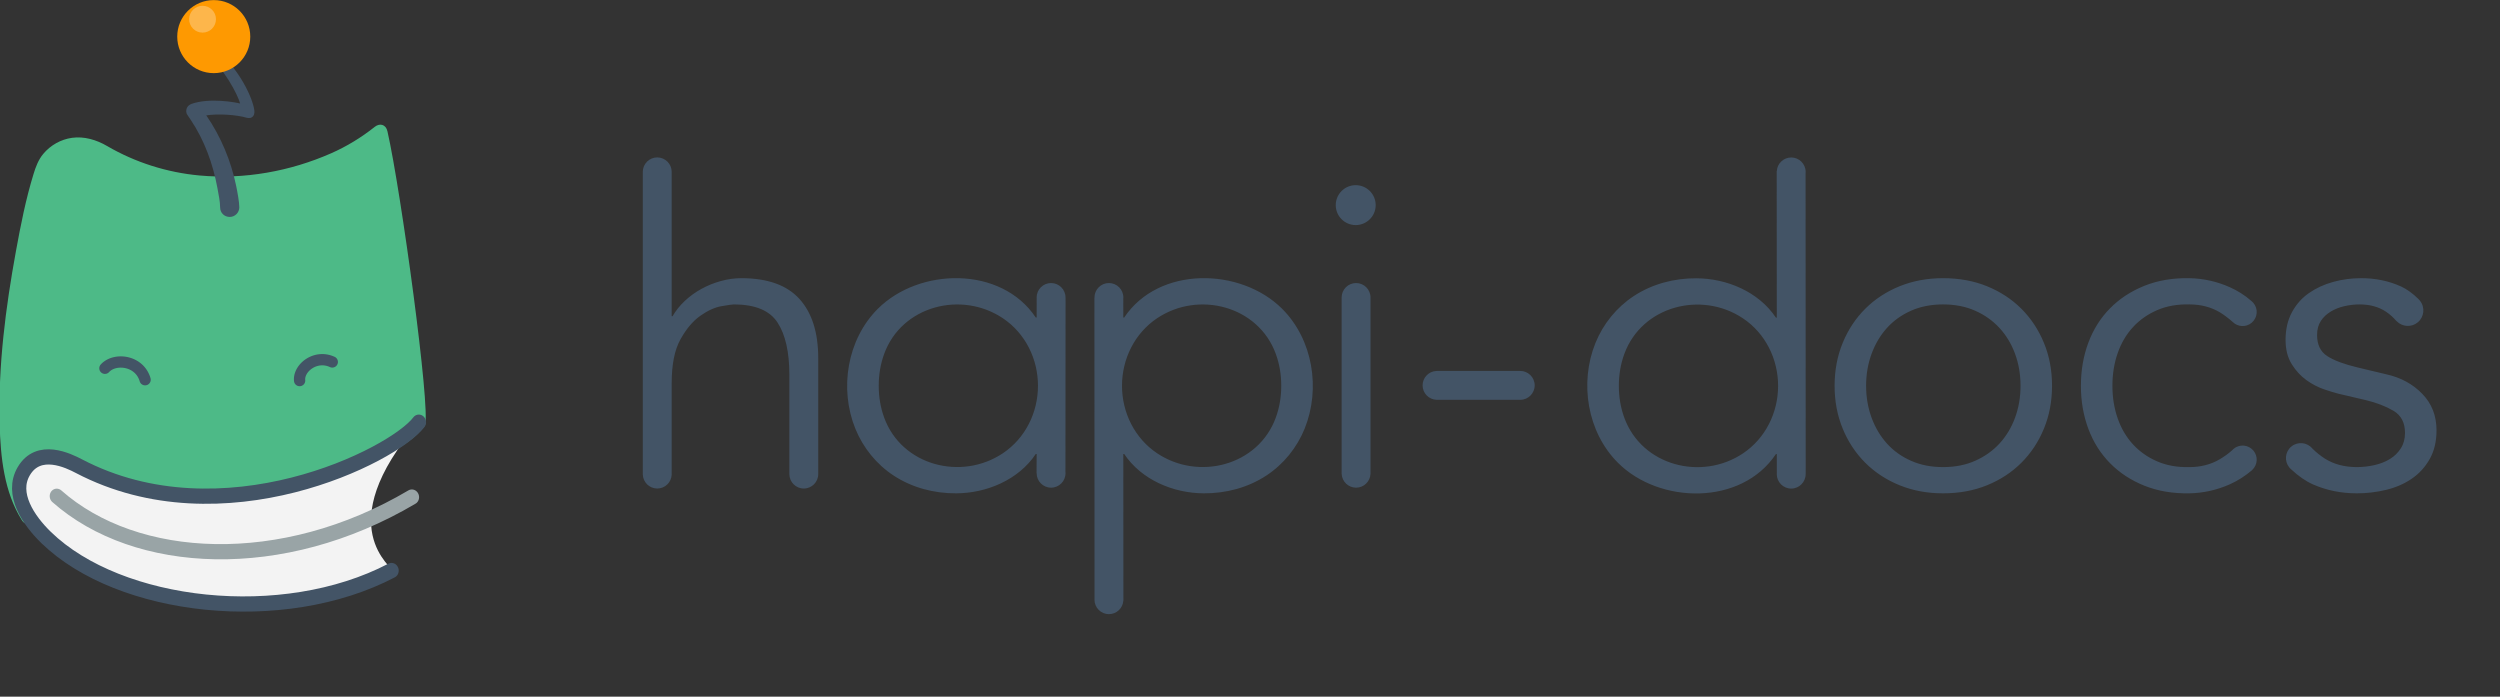 <?xml version="1.0" encoding="UTF-8" standalone="no"?>
<!DOCTYPE svg PUBLIC "-//W3C//DTD SVG 1.1//EN" "http://www.w3.org/Graphics/SVG/1.1/DTD/svg11.dtd">
<svg width="100%" height="100%" viewBox="0 0 3201 892" version="1.1" xmlns="http://www.w3.org/2000/svg" xmlns:xlink="http://www.w3.org/1999/xlink" xml:space="preserve" xmlns:serif="http://www.serif.com/" style="fill-rule:evenodd;clip-rule:evenodd;stroke-linecap:round;stroke-linejoin:round;stroke-miterlimit:1.5;">
    <rect x="0" y="0" width="3201" height="892" fill="#333333" stroke="none"/>
    <g id="Artboard2" transform="matrix(0.886,0,0,0.871,0,0)">
        <g>
            <g transform="matrix(1.253,0,0,1.275,-3018.25,-162.373)">
                <path d="M2841.09,273.563C2846.57,269.219 2853.78,270.378 2855.69,278.784C2871.36,347.778 2905.52,598.383 2899.04,617.162C2898.75,618.017 2898.58,618.245 2897.55,619.577C2889.14,630.274 2877.58,638.263 2865.82,645.738C2824.79,671.831 2777.89,688.714 2730.46,698.702C2653.71,714.863 2571.58,710.07 2501.27,675.256C2488.86,669.112 2476.38,661.701 2462.19,662.525C2448.82,663.301 2438.24,676.6 2438.76,691.17C2439.12,700.897 2443.43,710.193 2448.67,718.453L2449.73,720.894C2449.95,723.208 2450.29,723.893 2449.4,726.137C2447.41,731.151 2440.3,733.047 2436.08,729.559C2434.75,728.46 2433.81,726.756 2433.8,726.734C2413.69,694.564 2409.43,654.997 2408.4,616.083C2406.64,549.155 2415.28,482.095 2427.3,416.379C2432.73,386.708 2438.55,357.071 2447.5,327.991C2450.04,319.731 2453.01,311.637 2458.71,304.781C2467,294.815 2479.01,288.05 2491.84,286.257C2505.91,284.291 2520.24,288.596 2532.38,295.73C2564.91,314.686 2601.41,326.21 2638.88,329.67C2690.64,334.45 2743.45,324.896 2790.69,304.112C2808.72,296.178 2825.69,285.793 2841.09,273.563Z" style="fill:rgb(77,186,135);fill-rule:nonzero;"/>
            </g>
            <g transform="matrix(-0.961,0.562,-0.776,-1.119,2194.17,-150.938)">
                <path d="M1624.02,215.613L1623.76,215.481L1623.52,215.351L1623.27,215.215L1623.02,215.078L1622.77,214.938L1622.53,214.797L1622.28,214.653L1622.04,214.508L1621.8,214.361L1621.56,214.212L1621.32,214.06L1621.08,213.907L1620.84,213.749L1620.61,213.592L1620.38,213.433L1620.15,213.273L1619.92,213.11L1619.68,212.938L1619.45,212.771L1619.23,212.604L1619,212.429L1618.78,212.257L1618.56,212.083L1618.34,211.903L1618.11,211.717L1617.9,211.538L1617.69,211.356L1617.47,211.164L1617.25,210.975L1617.05,210.788L1616.84,210.594L1616.63,210.399L1616.42,210.202L1616.22,210.003L1616.02,209.802L1615.81,209.595L1615.61,209.391L1615.41,209.184L1615.22,208.976L1615.03,208.766L1614.83,208.549L1614.65,208.335L1614.46,208.119L1614.27,207.897L1614.09,207.674L1613.9,207.452L1613.72,207.225L1613.54,206.995L1613.37,206.768L1613.21,206.557L1613.04,206.318L1612.89,206.071L1612.75,205.817L1612.62,205.557L1612.51,205.292L1612.42,205.021L1612.35,204.746L1612.29,204.466L1612.24,204.184L1612.22,203.899L1612.21,203.612L1612.21,203.323L1612.24,203.034L1612.28,202.745L1612.33,202.457L1612.41,202.17L1612.5,201.885L1612.6,201.602L1612.72,201.323L1612.86,201.047L1613.01,200.776L1613.18,200.51L1613.36,200.25L1613.56,199.996L1613.77,199.749L1613.99,199.509L1614.22,199.278L1614.47,199.054L1614.73,198.84L1615,198.636L1615.28,198.441L1615.57,198.257L1615.87,198.083L1616.18,197.921L1616.49,197.77L1616.82,197.631L1617.14,197.504L1617.48,197.39L1617.82,197.289L1618.16,197.201L1618.51,197.125L1618.85,197.064L1619.2,197.015L1619.56,196.981L1619.91,196.96L1620.26,196.952L1620.61,196.959L1620.95,196.979L1621.3,197.013L1621.64,197.061L1621.97,197.122L1622.3,197.197L1622.62,197.284L1622.94,197.385L1623.25,197.499L1623.55,197.625L1623.84,197.763L1624.12,197.913L1624.4,198.075L1624.66,198.248L1624.91,198.432L1625.14,198.626L1625.37,198.83L1625.58,199.044L1625.78,199.267L1625.96,199.498L1626.09,199.668L1626.21,199.819L1626.32,199.964L1626.43,200.106L1626.55,200.252L1626.67,200.391L1626.79,200.528L1626.9,200.668L1627.03,200.806L1627.14,200.937L1627.27,201.072L1627.39,201.205L1627.52,201.336L1627.64,201.466L1627.77,201.589L1627.89,201.715L1628.15,201.963L1628.28,202.084L1628.41,202.202L1628.54,202.324L1628.67,202.441L1628.8,202.551L1628.94,202.668L1629.07,202.784L1629.2,202.89L1629.34,202.998L1629.48,203.109L1629.62,203.217L1629.75,203.321L1629.89,203.428L1630.04,203.532L1630.17,203.627L1630.31,203.729L1630.45,203.829L1630.6,203.927L1630.74,204.024L1630.88,204.116L1631.03,204.21L1631.17,204.303L1631.32,204.394L1631.47,204.484L1631.61,204.572L1631.76,204.659L1631.91,204.745L1632.06,204.829L1632.36,204.993L1632.52,205.076L1632.67,205.155L1632.82,205.232L1632.98,205.311L1633.13,205.385L1633.29,205.462L1633.44,205.534L1633.59,205.604L1633.75,205.676L1633.91,205.747L1634.07,205.817L1634.22,205.882L1634.38,205.946L1634.54,206.012L1634.71,206.079L1634.86,206.14L1635.03,206.201L1635.19,206.262L1635.35,206.321L1635.51,206.379L1635.68,206.435L1635.84,206.491L1636,206.545L1636.17,206.6L1636.33,206.649L1636.5,206.702L1636.67,206.751L1636.83,206.799L1637,206.848L1637.17,206.893L1637.34,206.94L1637.51,206.983L1637.68,207.027L1637.85,207.07L1638.02,207.109L1638.18,207.148L1638.35,207.186L1638.53,207.224L1638.7,207.261L1638.87,207.296L1639.21,207.362L1639.39,207.394L1639.57,207.425L1639.74,207.455L1640.08,207.509L1640.26,207.536L1640.43,207.561L1640.61,207.585L1640.78,207.608L1640.95,207.629L1641.13,207.65L1641.31,207.67L1641.48,207.689L1641.84,207.723L1642.01,207.738L1642.19,207.752L1642.36,207.765L1642.54,207.777L1642.72,207.788L1642.89,207.798L1643.07,207.807L1643.25,207.815L1643.42,207.821L1643.6,207.827L1643.78,207.832L1643.95,207.835L1644.13,207.838L1644.31,207.839L1644.66,207.839L1644.83,207.837L1645.02,207.834L1645.2,207.831L1645.36,207.826L1645.54,207.82L1645.72,207.813L1645.9,207.805L1646.07,207.797L1646.24,207.787L1646.42,207.776L1646.6,207.764L1646.77,207.751L1646.95,207.737L1647.12,207.722L1647.29,207.707L1647.46,207.69L1647.64,207.672L1647.81,207.654L1647.99,207.634L1648.16,207.614L1648.33,207.592L1648.5,207.569L1648.67,207.546L1648.85,207.521L1649.01,207.496L1649.19,207.469L1649.36,207.442L1649.52,207.414L1649.69,207.385L1649.86,207.355L1650.03,207.324L1650.19,207.293L1650.36,207.259L1650.53,207.225L1650.69,207.192L1650.86,207.156L1651.03,207.119L1651.18,207.083L1651.35,207.045L1651.51,207.006L1651.67,206.966L1651.84,206.925L1651.99,206.886L1652.15,206.844L1652.31,206.8L1652.47,206.756L1652.63,206.71L1652.79,206.666L1652.93,206.622L1653.09,206.575L1653.25,206.526L1653.4,206.476L1653.56,206.427L1653.7,206.378L1653.85,206.329L1654,206.277L1654.16,206.224L1654.3,206.171L1654.45,206.119L1654.59,206.064L1654.74,206.008L1654.88,205.953L1655.03,205.897L1655.17,205.842L1655.31,205.784L1655.45,205.723L1655.59,205.666L1655.73,205.607L1655.87,205.546L1656,205.487L1656.13,205.425L1656.27,205.363L1656.4,205.3L1656.53,205.237L1656.66,205.175L1656.79,205.112L1656.92,205.044L1657.05,204.979L1657.17,204.916L1657.3,204.849L1657.42,204.782L1657.54,204.716L1657.66,204.649L1657.78,204.58L1657.9,204.51L1658.02,204.442L1658.13,204.374L1658.25,204.302L1658.36,204.233L1658.47,204.163L1658.59,204.09L1658.69,204.02L1658.8,203.949L1658.91,203.877L1659.01,203.805L1659.12,203.73L1659.22,203.657L1659.32,203.587L1659.42,203.51L1659.52,203.436L1659.62,203.363L1659.72,203.288L1659.81,203.212L1659.9,203.138L1660,203.065L1660.09,202.987L1660.18,202.909L1660.27,202.835L1660.35,202.759L1660.44,202.68L1660.53,202.604L1660.61,202.53L1660.69,202.453L1660.77,202.372L1660.85,202.294L1660.92,202.219L1661,202.139L1661.08,202.061L1661.15,201.985L1661.22,201.905L1661.29,201.827L1661.36,201.75L1661.43,201.665L1661.5,201.587L1661.56,201.512L1661.63,201.429L1661.69,201.35L1661.75,201.274L1661.82,201.19L1661.88,201.11L1661.93,201.033L1661.99,200.947L1662.05,200.865L1662.1,200.791L1662.17,200.681L1662.35,200.42L1662.55,200.166L1662.76,199.918L1662.98,199.678L1663.21,199.445L1663.46,199.221L1663.72,199.007L1663.99,198.801L1664.26,198.605L1664.55,198.42L1664.85,198.246L1665.16,198.082L1665.47,197.931L1665.8,197.791L1666.12,197.663L1666.46,197.548L1666.8,197.446L1667.14,197.356L1667.48,197.28L1667.83,197.217L1668.18,197.168L1668.53,197.132L1668.88,197.11L1669.24,197.101L1669.59,197.107L1669.93,197.126L1670.28,197.159L1670.62,197.205L1670.95,197.265L1671.28,197.339L1671.61,197.425L1671.92,197.525L1672.23,197.637L1672.53,197.762L1672.83,197.9L1673.11,198.049L1673.38,198.21L1673.64,198.382L1673.89,198.565L1674.13,198.758L1674.36,198.961L1674.57,199.174L1674.77,199.396L1674.96,199.627L1675.13,199.866L1675.28,200.112L1675.42,200.365L1675.55,200.624L1675.66,200.889L1675.75,201.16L1675.83,201.435L1675.89,201.714L1675.94,201.996L1675.97,202.281L1675.98,202.568L1675.97,202.856L1675.95,203.145L1675.91,203.434L1675.85,203.723L1675.78,204.01L1675.69,204.295L1675.59,204.578L1675.47,204.858L1675.33,205.134L1675.18,205.405L1675.02,205.671L1674.9,205.85L1674.76,206.063L1674.61,206.268L1674.47,206.467L1674.32,206.672L1674.17,206.872L1674.03,207.068L1673.87,207.27L1673.71,207.467L1673.56,207.659L1673.39,207.857L1673.23,208.05L1673.07,208.235L1672.9,208.426L1672.73,208.615L1672.56,208.8L1672.38,208.987L1672.21,209.169L1672.03,209.349L1671.85,209.532L1671.67,209.71L1671.49,209.883L1671.3,210.059L1671.11,210.236L1670.92,210.409L1670.73,210.577L1670.54,210.746L1670.34,210.917L1670.15,211.08L1669.95,211.242L1669.75,211.407L1669.55,211.57L1669.35,211.729L1669.14,211.887L1668.93,212.045L1668.73,212.2L1668.52,212.35L1668.31,212.505L1668.1,212.656L1667.88,212.803L1667.67,212.95L1667.45,213.097L1667.23,213.242L1667.01,213.385L1666.8,213.524L1666.57,213.665L1666.35,213.803L1666.13,213.938L1665.9,214.074L1665.67,214.208L1665.45,214.339L1665.22,214.468L1664.99,214.598L1664.76,214.726L1664.52,214.851L1664.29,214.974L1664.05,215.1L1663.82,215.22L1663.58,215.337L1663.34,215.457L1663.1,215.574L1662.86,215.689L1662.62,215.802L1662.38,215.914L1662.14,216.024L1661.89,216.134L1661.65,216.241L1661.4,216.347L1661.15,216.453L1660.91,216.554L1660.66,216.655L1660.41,216.757L1660.16,216.855L1659.9,216.952L1659.65,217.046L1659.4,217.14L1659.14,217.234L1658.89,217.325L1658.64,217.413L1658.38,217.5L1658.12,217.588L1657.86,217.675L1657.6,217.757L1657.35,217.838L1657.09,217.917L1656.83,217.997L1656.56,218.076L1656.3,218.152L1656.04,218.225L1655.78,218.298L1655.51,218.369L1655.25,218.439L1654.98,218.51L1654.71,218.576L1654.45,218.641L1654.18,218.704L1653.91,218.767L1653.64,218.828L1653.37,218.887L1653.11,218.944L1652.83,219.001L1652.57,219.055L1652.3,219.108L1652.02,219.16L1651.75,219.211L1651.48,219.26L1651.2,219.306L1650.93,219.353L1650.66,219.396L1650.38,219.438L1650.11,219.48L1649.84,219.519L1649.56,219.557L1649.28,219.593L1649.01,219.628L1648.73,219.661L1648.45,219.692L1648.17,219.722L1647.9,219.751L1647.62,219.778L1647.34,219.803L1647.06,219.827L1646.78,219.849L1646.5,219.869L1646.22,219.888L1645.95,219.905L1645.66,219.921L1645.38,219.935L1645.11,219.947L1644.83,219.958L1644.55,219.968L1644.26,219.975L1643.98,219.981L1643.7,219.985L1643.42,219.988L1643.14,219.989L1642.86,219.988L1642.57,219.986L1642.29,219.982L1642.01,219.977L1641.73,219.969L1641.45,219.96L1641.16,219.949L1640.88,219.937L1640.61,219.923L1640.32,219.907L1640.04,219.889L1639.76,219.871L1639.48,219.849L1639.2,219.827L1638.91,219.802L1638.62,219.776L1638.35,219.748L1638.07,219.719L1637.79,219.687L1637.51,219.655L1637.23,219.62L1636.95,219.583L1636.66,219.544L1636.38,219.503L1636.11,219.462L1635.83,219.418L1635.54,219.372L1635.26,219.323L1634.99,219.275L1634.71,219.225L1634.44,219.172L1634.15,219.116L1633.87,219.059L1633.6,219.001L1633.33,218.941L1633.05,218.88L1632.77,218.814L1632.49,218.748L1632.22,218.68L1631.95,218.611L1631.67,218.539L1631.4,218.466L1631.12,218.39L1630.86,218.314L1630.58,218.234L1630.31,218.152L1630.04,218.071L1629.76,217.983L1629.5,217.898L1629.23,217.809L1628.96,217.717L1628.69,217.625L1628.43,217.53L1628.16,217.433L1627.89,217.334L1627.63,217.234L1627.36,217.129L1627.11,217.028L1626.85,216.922L1626.58,216.811L1626.32,216.698L1626.06,216.587L1625.8,216.473L1625.55,216.358L1625.29,216.238L1625.03,216.115L1624.78,215.994L1624.52,215.868L1624.27,215.743L1624.02,215.613Z" style="fill:rgb(67,84,102);"/>
            </g>
            <g transform="matrix(-1.186,-0.339,0.376,-1.504,2054.18,1412.6)">
                <path d="M1653.69,218.176L1653.42,218.233L1653.15,218.288L1652.89,218.341L1652.63,218.392L1652.37,218.443L1652.1,218.493L1651.83,218.541L1651.57,218.586L1651.3,218.631L1651.03,218.674L1650.76,218.715L1650.49,218.755L1650.23,218.793L1649.96,218.831L1649.68,218.867L1649.41,218.901L1649.14,218.933L1648.87,218.964L1648.6,218.994L1648.33,219.021L1648.06,219.047L1647.78,219.072L1647.51,219.095L1647.23,219.117L1646.96,219.137L1646.68,219.156L1646.41,219.173L1646.13,219.188L1645.86,219.202L1645.59,219.214L1645.31,219.225L1645.03,219.234L1644.75,219.242L1644.48,219.247L1644.2,219.252L1643.92,219.254L1643.65,219.255L1643.37,219.255L1643.09,219.252L1642.82,219.248L1642.54,219.243L1642.26,219.235L1641.98,219.227L1641.7,219.216L1641.42,219.204L1641.15,219.19L1640.87,219.174L1640.59,219.157L1640.32,219.138L1640.03,219.117L1639.75,219.095L1639.47,219.07L1639.2,219.045L1638.92,219.017L1638.64,218.988L1638.37,218.957L1638.09,218.924L1637.81,218.889L1637.53,218.853L1637.26,218.816L1636.98,218.775L1636.7,218.733L1636.42,218.69L1636.14,218.644L1635.87,218.598L1635.59,218.549L1635.31,218.498L1635.04,218.446L1634.76,218.391L1634.49,218.335L1634.21,218.277L1633.94,218.217L1633.66,218.155L1633.39,218.091L1633.11,218.025L1632.85,217.96L1632.57,217.89L1632.29,217.817L1632.03,217.745L1631.75,217.67L1631.48,217.593L1631.21,217.514L1630.94,217.433L1630.67,217.351L1630.4,217.266L1630.13,217.179L1629.87,217.091L1629.6,217.001L1629.34,216.908L1629.07,216.814L1628.8,216.717L1628.54,216.618L1628.28,216.52L1628.02,216.417L1627.75,216.311L1627.49,216.206L1627.23,216.097L1626.97,215.987L1626.71,215.875L1626.45,215.759L1626.2,215.644L1625.94,215.526L1625.68,215.405L1625.43,215.282L1625.18,215.159L1624.92,215.032L1624.67,214.903L1624.42,214.774L1624.17,214.639L1623.92,214.504L1623.68,214.368L1623.43,214.23L1623.19,214.09L1622.95,213.947L1622.7,213.802L1622.46,213.653L1622.22,213.505L1621.98,213.354L1621.75,213.2L1621.51,213.045L1621.28,212.888L1621.04,212.73L1620.81,212.567L1620.58,212.404L1620.35,212.238L1620.12,212.07L1619.9,211.901L1619.67,211.728L1619.45,211.554L1619.23,211.38L1619.01,211.2L1618.79,211.02L1618.57,210.84L1618.36,210.656L1618.14,210.469L1617.93,210.282L1617.72,210.09L1617.51,209.898L1617.31,209.706L1617.1,209.507L1616.9,209.309L1616.69,209.11L1616.49,208.905L1616.3,208.702L1616.1,208.496L1615.9,208.287L1615.71,208.077L1615.52,207.864L1615.33,207.65L1615.15,207.434L1614.96,207.216L1614.78,206.994L1614.6,206.772L1614.42,206.548L1614.24,206.321L1614.07,206.094L1613.91,205.883L1613.74,205.639L1613.58,205.387L1613.44,205.129L1613.32,204.865L1613.22,204.595L1613.13,204.321L1613.06,204.044L1613.01,203.763L1612.98,203.481L1612.97,203.197L1612.98,202.912L1613,202.628L1613.05,202.345L1613.11,202.065L1613.19,201.786L1613.29,201.512L1613.41,201.241L1613.55,200.976L1613.7,200.716L1613.87,200.463L1614.05,200.218L1614.25,199.98L1614.47,199.751L1614.7,199.531L1614.94,199.321L1615.2,199.121L1615.47,198.933L1615.75,198.756L1616.04,198.592L1616.35,198.44L1616.66,198.301L1616.98,198.175L1617.3,198.063L1617.64,197.965L1617.98,197.882L1618.32,197.813L1618.67,197.759L1619.02,197.72L1619.37,197.696L1619.72,197.687L1620.07,197.693L1620.42,197.714L1620.77,197.75L1621.12,197.802L1621.46,197.868L1621.79,197.948L1622.12,198.043L1622.44,198.153L1622.76,198.276L1623.06,198.412L1623.36,198.562L1623.64,198.724L1623.91,198.899L1624.17,199.085L1624.42,199.282L1624.65,199.49L1624.87,199.708L1625.08,199.935L1625.27,200.172L1625.39,200.342L1625.51,200.493L1625.63,200.64L1625.74,200.786L1625.86,200.931L1626.1,201.213L1626.34,201.491L1626.46,201.627L1626.59,201.761L1626.83,202.025L1626.96,202.156L1627.08,202.282L1627.21,202.409L1627.34,202.535L1627.47,202.656L1627.6,202.78L1627.73,202.9L1627.99,203.136L1628.13,203.251L1628.26,203.366L1628.4,203.481L1628.53,203.593L1628.67,203.701L1628.81,203.811L1628.94,203.919L1629.08,204.023L1629.22,204.129L1629.36,204.232L1629.5,204.334L1629.64,204.434L1629.79,204.533L1629.93,204.631L1630.07,204.728L1630.22,204.823L1630.36,204.917L1630.51,205.009L1630.66,205.102L1630.8,205.19L1631.1,205.366L1631.4,205.538L1631.56,205.623L1631.71,205.705L1631.85,205.784L1632.01,205.864L1632.16,205.943L1632.32,206.02L1632.47,206.098L1632.63,206.172L1632.78,206.245L1632.94,206.318L1633.1,206.39L1633.26,206.459L1633.41,206.528L1633.58,206.597L1633.9,206.729L1634.05,206.791L1634.22,206.854L1634.38,206.917L1634.55,206.978L1634.71,207.037L1634.87,207.095L1635.04,207.152L1635.2,207.209L1635.37,207.263L1635.53,207.317L1635.87,207.421L1636.21,207.521L1636.37,207.568L1636.54,207.614L1636.72,207.661L1636.88,207.705L1637.05,207.747L1637.23,207.791L1637.4,207.832L1637.57,207.871L1637.74,207.911L1637.91,207.948L1638.09,207.985L1638.26,208.021L1638.44,208.055L1638.61,208.089L1638.79,208.121L1638.96,208.151L1639.14,208.182L1639.32,208.211L1639.49,208.238L1639.67,208.264L1639.84,208.289L1640.02,208.314L1640.2,208.338L1640.38,208.36L1640.55,208.38L1640.74,208.401L1640.91,208.42L1641.27,208.454L1641.45,208.47L1641.63,208.484L1641.81,208.497L1642.17,208.521L1642.35,208.531L1642.53,208.54L1642.71,208.548L1642.89,208.555L1643.25,208.565L1643.43,208.569L1643.61,208.571L1643.8,208.573L1643.97,208.573L1644.15,208.572L1644.34,208.571L1644.52,208.568L1644.7,208.564L1644.88,208.559L1645.06,208.553L1645.24,208.547L1645.42,208.538L1645.6,208.529L1645.78,208.519L1645.96,208.508L1646.14,208.496L1646.32,208.483L1646.5,208.469L1646.68,208.453L1646.86,208.437L1647.04,208.42L1647.22,208.401L1647.39,208.382L1647.57,208.362L1647.75,208.34L1647.93,208.318L1648.1,208.295L1648.28,208.271L1648.46,208.245L1648.64,208.219L1648.81,208.192L1648.99,208.164L1649.16,208.134L1649.34,208.104L1649.51,208.073L1649.68,208.042L1649.86,208.009L1650.03,207.974L1650.21,207.938L1650.38,207.903L1650.55,207.867L1650.72,207.83L1650.89,207.79L1651.06,207.75L1651.23,207.71L1651.39,207.67L1651.56,207.627L1651.73,207.584L1651.9,207.54L1652.07,207.495L1652.23,207.449L1652.4,207.402L1652.56,207.355L1652.72,207.307L1652.88,207.258L1653.04,207.209L1653.21,207.157L1653.37,207.104L1653.53,207.052L1653.68,207L1653.84,206.945L1654,206.89L1654.15,206.835L1654.31,206.778L1654.46,206.721L1654.62,206.664L1654.77,206.604L1654.92,206.543L1655.07,206.484L1655.22,206.424L1655.37,206.361L1655.52,206.298L1655.67,206.235L1655.81,206.172L1655.96,206.106L1656.1,206.04L1656.24,205.975L1656.38,205.909L1656.53,205.841L1656.67,205.773L1656.81,205.703L1656.94,205.635L1657.08,205.566L1657.22,205.494L1657.35,205.422L1657.48,205.352L1657.61,205.278L1657.75,205.204L1657.87,205.133L1658,205.058L1658.13,204.984L1658.25,204.908L1658.38,204.831L1658.5,204.757L1658.63,204.677L1658.75,204.598L1658.86,204.524L1658.98,204.445L1659.11,204.363L1659.22,204.286L1659.33,204.208L1659.45,204.123L1659.56,204.043L1659.67,203.963L1659.78,203.881L1659.88,203.8L1659.99,203.716L1660.1,203.632L1660.2,203.55L1660.31,203.465L1660.41,203.381L1660.51,203.298L1660.61,203.21L1660.71,203.124L1660.8,203.041L1660.89,202.954L1660.99,202.868L1661.08,202.781L1661.17,202.693L1661.26,202.605L1661.35,202.517L1661.43,202.429L1661.52,202.34L1661.6,202.251L1661.68,202.163L1661.77,202.072L1661.85,201.982L1661.92,201.892L1662,201.803L1662.08,201.713L1662.15,201.622L1662.22,201.531L1662.29,201.439L1662.36,201.345L1662.43,201.255L1662.5,201.164L1662.56,201.071L1662.63,200.974L1662.69,200.882L1662.77,200.77L1662.94,200.519L1663.13,200.277L1663.34,200.042L1663.56,199.816L1663.8,199.6L1664.04,199.394L1664.31,199.199L1664.58,199.015L1664.87,198.842L1665.16,198.682L1665.47,198.535L1665.78,198.401L1666.11,198.28L1666.43,198.174L1666.77,198.081L1667.11,198.003L1667.46,197.94L1667.81,197.891L1668.16,197.857L1668.51,197.839L1668.86,197.836L1669.21,197.847L1669.56,197.874L1669.91,197.916L1670.25,197.973L1670.59,198.044L1670.92,198.131L1671.25,198.231L1671.57,198.345L1671.88,198.473L1672.18,198.615L1672.47,198.769L1672.75,198.936L1673.02,199.115L1673.28,199.305L1673.52,199.507L1673.75,199.718L1673.96,199.94L1674.16,200.171L1674.34,200.41L1674.51,200.657L1674.66,200.911L1674.79,201.172L1674.9,201.438L1675,201.71L1675.08,201.985L1675.14,202.264L1675.18,202.545L1675.21,202.828L1675.21,203.112L1675.2,203.397L1675.16,203.681L1675.11,203.963L1675.04,204.243L1674.95,204.52L1674.85,204.793L1674.72,205.062L1674.58,205.325L1674.42,205.582L1674.31,205.759L1674.18,205.954L1674.05,206.144L1673.91,206.335L1673.77,206.527L1673.63,206.718L1673.49,206.903L1673.34,207.089L1673.2,207.275L1673.05,207.459L1672.89,207.641L1672.74,207.823L1672.58,208.004L1672.43,208.181L1672.27,208.357L1672.1,208.533L1671.94,208.707L1671.78,208.879L1671.61,209.051L1671.44,209.22L1671.27,209.389L1671.09,209.555L1670.92,209.721L1670.74,209.886L1670.56,210.048L1670.38,210.212L1670.2,210.371L1670.02,210.527L1669.83,210.686L1669.64,210.842L1669.45,210.996L1669.26,211.15L1669.07,211.3L1668.88,211.45L1668.68,211.599L1668.48,211.747L1668.28,211.894L1668.08,212.039L1667.89,212.178L1667.68,212.322L1667.47,212.465L1667.27,212.6L1667.07,212.737L1666.85,212.877L1666.64,213.01L1666.43,213.14L1666.22,213.274L1666.01,213.404L1665.79,213.532L1665.57,213.661L1665.36,213.786L1665.13,213.913L1664.91,214.035L1664.69,214.156L1664.47,214.278L1664.25,214.396L1664.02,214.513L1663.8,214.63L1663.57,214.746L1663.34,214.858L1663.11,214.97L1662.88,215.08L1662.65,215.19L1662.41,215.299L1662.18,215.404L1661.94,215.508L1661.71,215.613L1661.47,215.715L1661.23,215.815L1661,215.914L1660.75,216.013L1660.51,216.11L1660.27,216.204L1660.03,216.297L1659.78,216.39L1659.54,216.481L1659.29,216.57L1659.05,216.659L1658.8,216.746L1658.55,216.83L1658.3,216.914L1658.05,216.997L1657.8,217.077L1657.55,217.156L1657.3,217.234L1657.04,217.311L1656.79,217.387L1656.53,217.461L1656.28,217.532L1656.02,217.604L1655.77,217.672L1655.51,217.741L1655.25,217.807L1654.99,217.872L1654.73,217.937L1654.47,217.999L1654.21,218.059L1653.95,218.118L1653.69,218.176Z" style="fill:rgb(67,84,102);"/>
            </g>
            <g transform="matrix(1.453,-0.137,0.144,1.578,-517.244,-401.73)">
                <path d="M661.847,843.526C549.443,886.739 390.268,855.68 324.309,783.566C308.293,766.055 293.134,740.055 308.166,720.394C325.118,698.223 353.264,714.407 363.132,720.394C497.773,802.083 674.227,737.761 702.374,708.852C602.541,798.913 666.208,841.849 661.847,843.526Z" style="fill:rgb(243,243,243);"/>
            </g>
            <g transform="matrix(1.453,-0.137,0.144,1.578,-517.244,-401.73)">
                <path d="M661.847,843.526C549.443,886.739 390.268,855.68 324.309,783.566C308.293,766.055 293.134,740.055 308.166,720.394C325.118,698.223 353.264,714.407 363.132,720.394C497.773,802.083 674.227,737.761 702.374,708.852" style="fill:none;stroke:rgb(67,84,102);stroke-width:14.12px;"/>
            </g>
            <g transform="matrix(1.445,-0.205,0.215,1.569,-554.945,-433.424)">
                <path d="M672.574,829.814C534.835,883.724 392.446,858.062 324.309,783.566" style="fill:none;stroke:rgb(153,164,166);stroke-width:14.12px;"/>
            </g>
            <g transform="matrix(-1.144,0,0,1.163,3370.26,-180.7)">
                <path d="M2643.73,417.466C2643.73,410.873 2646.03,398.448 2647.72,390.222C2654.22,358.706 2667.12,327.742 2685.4,301.311L2685.46,301.225C2671.16,298.883 2647.19,300.33 2634.39,304.223C2634.39,304.223 2630.85,305.233 2628.24,303.828C2625.26,302.226 2624.23,298.61 2624.7,295.083C2627.38,274.973 2650.6,231.534 2679.4,215.616C2687.81,210.969 2688.59,220.472 2685.14,223.74C2663.64,240.669 2645.53,275.149 2642.7,286.19C2648.49,284.791 2681.05,278.495 2704.46,286.796C2704.46,286.796 2707.5,288.388 2708.46,289.476C2710.61,291.915 2711.35,295.485 2710.36,298.584C2709.91,299.964 2706.78,304.319 2705.37,306.427C2687.86,332.488 2677.05,362.188 2671.35,393.231C2669.89,401.181 2667.97,410.419 2667.97,417.466C2667.97,424.513 2662.54,429.584 2655.85,429.584C2649.16,429.584 2643.73,424.06 2643.73,417.466Z" style="fill:rgb(67,84,102);"/>
            </g>
            <g transform="matrix(0.612,0,0,1.275,-1685.33,-198.334)">
                <g transform="matrix(2.064,0,-3.61492e-17,1.008,2243.71,1.857)">
                    <circle cx="491.685" cy="194.362" r="41.779" style="fill:rgb(254,153,1);"/>
                </g>
                <g transform="matrix(0.758,0,-1.32713e-17,0.37,2859.41,105.788)">
                    <circle cx="491.685" cy="194.362" r="41.779" style="fill:rgb(253,253,253);fill-opacity:0.294;"/>
                </g>
            </g>
        </g>
        <g transform="matrix(1.129,0,0,1.148,840.1,0)">
            <path d="M693.792,768.962C693.261,778.69 685.196,786.424 675.339,786.424C665.139,786.424 656.858,778.144 656.858,767.944C656.858,767.427 656.879,766.915 656.921,766.41L656.766,381.51L656.867,381.51C656.861,381.314 656.858,381.117 656.858,380.919C656.858,370.719 665.139,362.438 675.339,362.438C685.539,362.438 693.82,370.719 693.82,380.919C693.82,381.592 693.784,382.257 693.713,382.912L693.75,406.613L694.878,406.613C739.114,340.248 843.941,342.407 897.044,395.393C936.478,434.768 946.531,497.769 925.881,548.85C916.003,573.272 898.872,594.505 876.802,608.972C853.08,624.547 825.06,631.839 796.807,631.722C757.938,631.586 717.008,614.515 694.878,581.322L693.75,581.322L693.867,768.962L693.792,768.962ZM1529.1,581.458C1484.86,647.822 1380.04,645.664 1326.96,592.658C1287.52,553.302 1277.45,490.302 1298.1,439.221C1307.98,414.799 1325.13,393.565 1347.18,379.099C1370.92,363.523 1398.92,356.232 1427.19,356.348C1466.06,356.485 1506.98,373.537 1529.1,406.749L1530.23,406.749L1530.11,219.109L1530.23,219.109C1530.76,209.386 1538.83,201.648 1548.68,201.648C1558.89,201.648 1567.17,209.931 1567.17,220.12C1567.17,220.762 1567.14,221.403 1567.08,222.025L1567.23,606.561L1567.16,606.561C1567.16,606.757 1567.17,606.951 1567.17,607.144C1567.17,617.353 1558.89,625.636 1548.68,625.636C1538.5,625.636 1530.21,617.353 1530.21,607.144C1530.21,606.639 1530.23,606.153 1530.27,605.647L1530.23,581.458L1529.1,581.458ZM2138.89,601.661C2138.8,601.817 2138.66,601.953 2138.52,602.089C2129.62,609.672 2120.09,615.739 2109.9,620.25C2093.49,627.522 2076.3,631.353 2058.39,631.722C2037.1,632.092 2017.89,628.825 2000.7,621.922C1983.53,615.019 1968.87,605.394 1956.76,593.086C1944.6,580.758 1935.37,566.116 1929.03,549.122C1922.69,532.147 1919.5,513.752 1919.5,493.958C1919.5,474.182 1922.69,455.788 1929.03,438.813C1935.37,421.818 1944.6,407.157 1956.76,394.849C1968.87,382.521 1983.53,372.915 2000.7,366.012C2017.89,359.09 2037.1,355.823 2058.39,356.212C2076.3,356.582 2093.49,360.393 2109.9,367.685C2120.28,372.293 2128.98,377.835 2138.02,385.632C2138.82,386.293 2139.57,387.051 2140.27,387.868C2146.69,395.471 2145.74,406.846 2138.14,413.263C2130.96,419.329 2120.4,418.804 2113.85,412.329C2109.36,408.285 2102.61,403.015 2097.3,399.885C2085.93,393.157 2072.94,389.813 2058.39,389.813C2043.09,389.424 2029.36,391.854 2017.23,397.085C2005.09,402.315 1994.73,409.588 1986.14,418.921C1977.56,428.254 1971.03,439.357 1966.56,452.249C1962.06,465.121 1959.83,479.024 1959.83,493.958C1959.83,508.891 1962.06,522.794 1966.56,535.686C1971.03,548.558 1977.56,559.661 1986.14,569.014C1994.73,578.328 2005.09,585.619 2017.23,590.85C2029.36,596.08 2043.09,598.492 2058.39,598.122C2072.94,598.122 2085.93,594.758 2097.3,588.05C2102.9,584.744 2108.62,580.641 2113.09,576.558C2113.64,575.936 2114.24,575.353 2114.88,574.808C2122.48,568.391 2133.86,569.344 2140.27,576.947C2146.48,584.278 2145.78,595.147 2138.89,601.661ZM581.724,581.322C559.594,614.515 518.664,631.586 479.795,631.722C451.542,631.839 423.522,624.547 399.78,608.972C377.73,594.505 360.599,573.272 350.721,548.85C330.051,497.769 340.124,434.768 379.558,395.393C432.661,342.407 537.468,340.248 581.724,406.613L582.832,406.613L582.871,382.424C582.832,381.918 582.813,381.432 582.813,380.926C582.813,370.718 591.096,362.435 601.305,362.435C611.494,362.435 619.777,370.718 619.777,380.926L619.777,381.51L619.835,381.51L619.68,604.092C619.758,604.714 619.777,605.336 619.777,605.978C619.777,616.186 611.494,624.469 601.305,624.469C591.096,624.469 582.813,616.186 582.813,605.978L582.715,605.978L582.832,581.322L581.724,581.322ZM1882.55,493.958C1882.55,513.752 1879.09,532.049 1872.18,548.85C1865.28,565.65 1855.66,580.194 1843.35,592.522C1831.02,604.85 1816.36,614.456 1799.38,621.358C1782.39,628.281 1763.63,631.722 1743.09,631.722C1722.95,631.722 1704.36,628.281 1687.38,621.358C1670.39,614.456 1655.75,604.85 1643.42,592.522C1631.09,580.194 1621.49,565.65 1614.58,548.85C1607.68,532.049 1604.22,513.752 1604.22,493.958C1604.22,474.182 1607.68,455.885 1614.58,439.085C1621.49,422.285 1631.09,407.721 1643.42,395.393C1655.75,383.085 1670.39,373.479 1687.38,366.557C1704.36,359.654 1722.95,356.212 1743.09,356.212C1763.63,356.212 1782.39,359.654 1799.38,366.557C1816.36,373.479 1831.02,383.085 1843.35,395.393C1855.66,407.721 1865.28,422.285 1872.18,439.085C1879.09,455.885 1882.55,474.182 1882.55,493.958ZM2215.62,574.205C2220.36,579.008 2226.43,583.908 2232.16,587.486C2243.54,594.583 2257.07,598.122 2272.76,598.122C2280.23,598.122 2287.7,597.286 2295.16,595.594C2302.63,593.922 2309.26,591.316 2315.04,587.758C2320.83,584.219 2325.5,579.65 2329.04,574.05C2332.6,568.45 2334.36,561.916 2334.36,554.45C2334.36,541.383 2329.5,531.952 2319.8,526.158C2310.1,520.383 2298.33,515.813 2284.53,512.449L2248.69,504.049C2244.2,502.922 2238.13,501.055 2230.49,498.449C2222.83,495.824 2215.36,491.916 2208.09,486.685C2200.8,481.455 2194.56,474.649 2189.33,466.249C2184.1,457.849 2181.47,447.485 2181.47,435.157C2181.47,421.721 2184.19,409.957 2189.6,399.885C2195.01,389.813 2202.3,381.587 2211.43,375.249C2220.59,368.89 2230.94,364.146 2242.53,360.957C2254.1,357.787 2266.04,356.212 2278.36,356.212C2296.66,356.212 2313.64,359.751 2329.33,366.848C2336.85,370.251 2345.06,376.415 2351.42,382.832C2352.02,383.396 2352.6,383.999 2353.15,384.66C2353.23,384.718 2353.26,384.796 2353.32,384.854C2360.23,393.235 2359.12,405.64 2350.8,412.66C2342.74,419.465 2330.86,418.746 2323.67,411.279C2323.51,411.202 2323.38,411.085 2323.26,410.968C2319.43,406.496 2315.11,402.607 2310.29,399.321C2300.94,392.982 2289.56,389.813 2276.13,389.813C2269.77,389.813 2263.33,390.551 2256.8,392.049C2250.27,393.526 2244.39,395.879 2239.16,399.049C2233.93,402.218 2229.73,406.224 2226.56,411.085C2223.39,415.927 2221.8,421.915 2221.8,429.013C2221.8,441.321 2226.1,450.285 2234.69,455.885C2243.27,461.485 2256.14,466.327 2273.33,470.449L2310.84,479.413C2329.13,483.516 2344.36,491.819 2356.47,504.322C2368.63,516.824 2374.69,532.419 2374.69,551.086C2374.69,565.28 2371.8,577.491 2366,587.758C2360.21,598.025 2352.57,606.425 2343.04,612.958C2333.53,619.492 2322.6,624.256 2310.29,627.25C2297.96,630.225 2285.46,631.722 2272.76,631.722C2252.6,631.722 2233.84,627.892 2216.47,620.25C2207.06,616.089 2197.36,609.147 2189.21,601.505C2188.22,600.728 2187.3,599.833 2186.45,598.842C2186.33,598.725 2186.24,598.608 2186.16,598.472C2179.68,590.441 2180.79,578.639 2188.72,571.93C2196.74,565.164 2208.71,566.136 2215.54,574.108L2215.62,574.205ZM97.421,201.571C107.5,201.699 115.655,209.933 115.655,220.042L115.655,404.921L116.782,404.921C120.885,397.824 126.116,391.29 132.455,385.321C138.813,379.351 145.91,374.218 153.747,369.921C161.583,365.623 169.886,362.26 178.655,359.848C187.425,357.418 196.117,356.212 204.711,356.212C238.312,356.212 263.123,365.079 279.184,382.793C295.246,400.546 303.257,425.824 303.257,458.685L303.257,607.067C303.257,617.275 294.973,625.558 284.784,625.558C274.576,625.558 266.292,617.275 266.292,607.067L266.292,479.957C266.292,450.849 261.256,428.527 251.184,413.049C241.112,397.551 222.425,389.813 195.183,389.813C193.317,389.813 188.086,390.551 179.511,392.049C170.916,393.526 161.855,397.649 152.347,404.357C142.819,411.085 134.321,421.157 126.855,434.613C119.388,448.049 115.655,466.716 115.655,490.594L115.655,607.747C115.305,617.625 107.157,625.558 97.182,625.558C87.207,625.558 79.06,617.625 78.71,607.747L78.69,607.747L78.69,220.684L78.71,220.684C78.71,220.63 78.708,220.577 78.707,220.523L78.693,220.202C78.691,220.149 78.69,220.096 78.69,220.042C78.69,209.853 86.974,201.57 97.182,201.57L97.421,201.571ZM1010.16,607.008C1009.61,616.732 1001.54,624.469 991.703,624.469C981.845,624.469 973.775,616.731 973.25,607.008L973.211,607.008L973.211,380.926C973.211,370.718 981.495,362.435 991.703,362.435C1001.89,362.435 1010.18,370.718 1010.18,380.926L1010.18,607.008L1010.16,607.008ZM1328.06,494.113C1328.06,508.191 1330.22,521.744 1335.06,534.986C1357.52,596.392 1433.84,616.128 1486.97,580.564C1515.7,561.314 1531.9,528.433 1531.9,494.113C1531.9,459.774 1515.7,426.893 1486.97,407.663C1433.84,372.099 1357.52,391.815 1335.06,453.221C1330.22,466.463 1328.06,480.016 1328.06,494.113ZM1842.22,493.958C1842.22,479.413 1839.89,465.782 1835.22,453.085C1830.55,440.388 1823.92,429.382 1815.35,420.049C1806.75,410.715 1796.39,403.326 1784.26,397.921C1772.12,392.515 1758.41,389.813 1743.09,389.813C1727.79,389.813 1714.08,392.515 1701.95,397.921C1689.81,403.326 1679.55,410.715 1671.15,420.049C1662.75,429.382 1656.21,440.388 1651.55,453.085C1646.88,465.782 1644.55,479.413 1644.55,493.958C1644.55,508.522 1646.88,522.152 1651.55,534.849C1656.21,547.547 1662.75,558.552 1671.15,567.886C1679.55,577.219 1689.81,584.589 1701.95,589.994C1714.08,595.419 1727.79,598.122 1743.09,598.122C1758.41,598.122 1772.12,595.419 1784.26,589.994C1796.39,584.589 1806.75,577.219 1815.35,567.886C1823.92,558.552 1830.55,547.547 1835.22,534.849C1839.89,522.152 1842.22,508.522 1842.22,493.958ZM380.685,493.958C380.685,479.88 382.844,466.327 387.685,453.085C410.125,391.679 486.464,371.943 539.587,407.507C568.326,426.757 584.524,459.638 584.524,493.958C584.524,528.297 568.326,561.177 539.587,580.408C486.464,615.972 410.125,596.255 387.685,534.849C382.844,521.608 380.685,508.035 380.685,493.958ZM895.916,493.958C895.916,479.88 893.758,466.327 888.916,453.085C866.458,391.679 790.137,371.943 737.014,407.507C708.275,426.757 692.078,459.638 692.078,493.958C692.078,528.297 708.275,561.177 737.014,580.408C790.137,615.972 866.458,596.255 888.916,534.849C893.758,521.608 895.916,508.035 895.916,493.958ZM1201.83,511.964L1094.31,511.964L1094.31,511.945C1084.59,511.399 1076.85,503.33 1076.85,493.492C1076.85,483.633 1084.59,475.564 1094.31,475.039L1094.31,475L1201.83,475C1212.04,475 1220.32,483.283 1220.32,493.492C1220.32,503.681 1212.04,511.964 1201.83,511.964ZM991.237,237.105C1005.34,237.105 1016.8,248.558 1016.8,262.665C1016.8,276.771 1005.34,288.224 991.237,288.224C977.13,288.224 965.677,276.771 965.677,262.665C965.677,248.558 977.13,237.105 991.237,237.105Z" style="fill:rgb(67,84,102);"/>
        </g>
    </g>
</svg>
